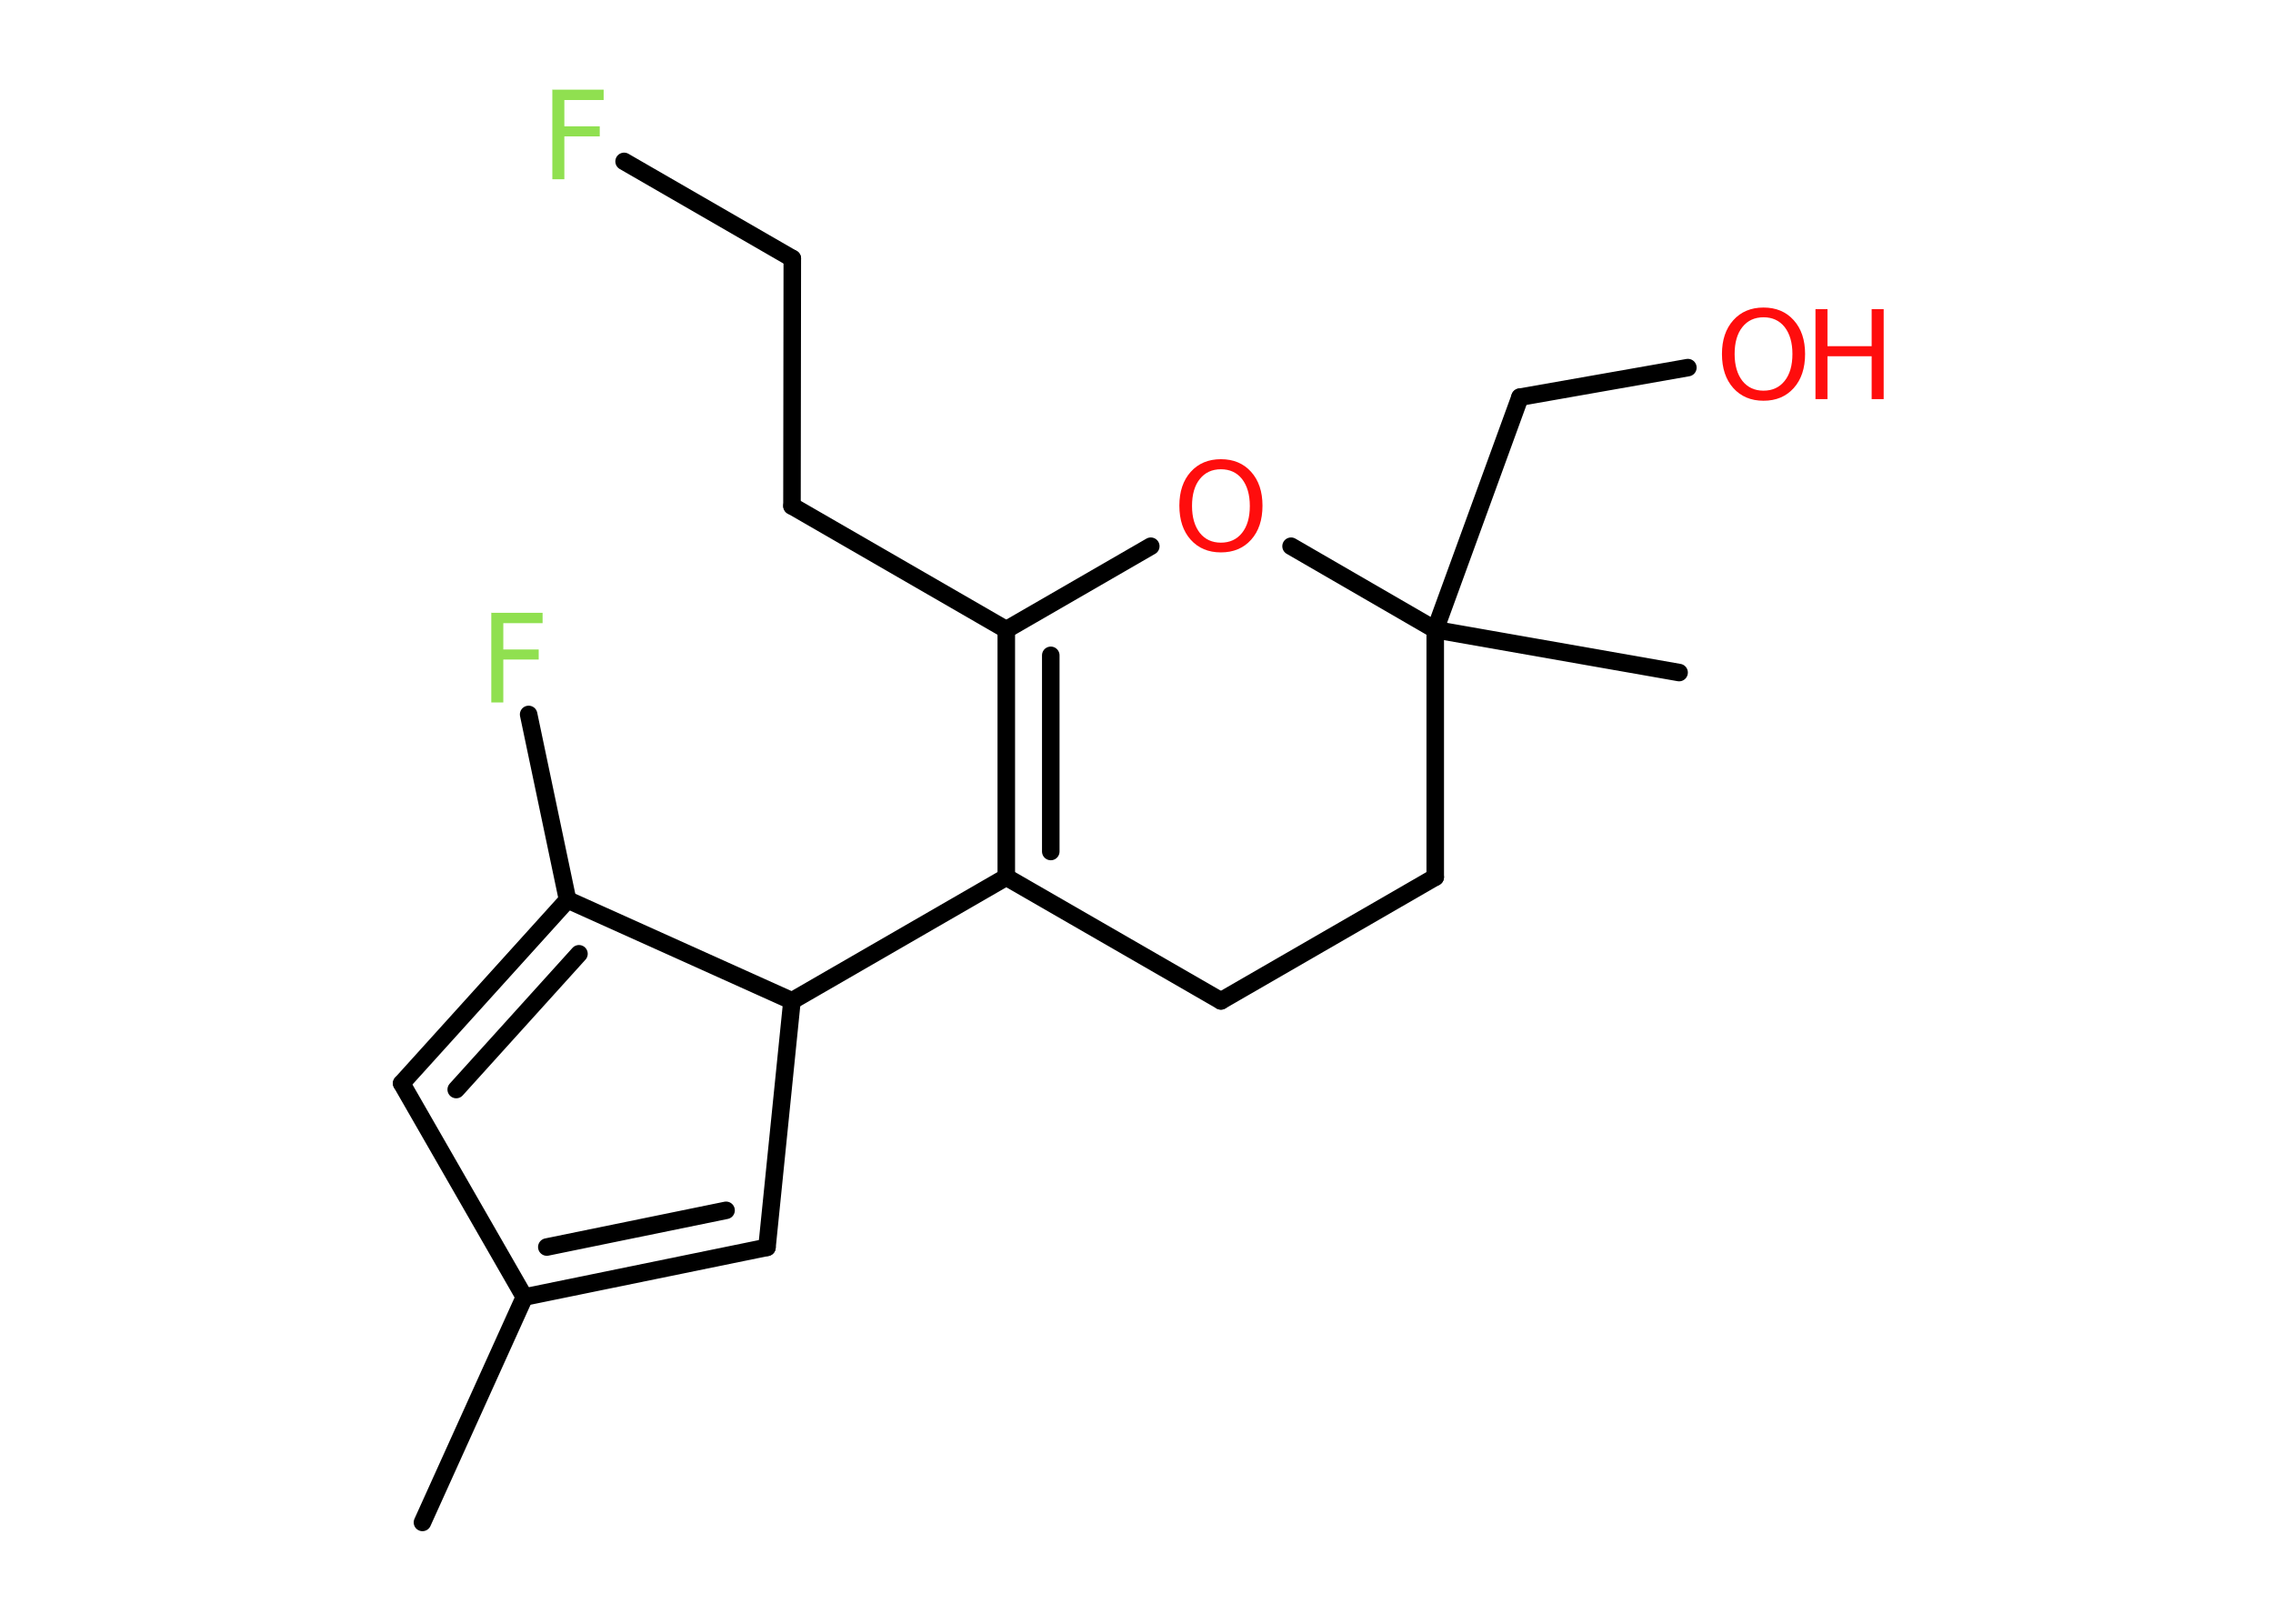 <?xml version='1.0' encoding='UTF-8'?>
<!DOCTYPE svg PUBLIC "-//W3C//DTD SVG 1.1//EN" "http://www.w3.org/Graphics/SVG/1.1/DTD/svg11.dtd">
<svg version='1.2' xmlns='http://www.w3.org/2000/svg' xmlns:xlink='http://www.w3.org/1999/xlink' width='70.0mm' height='50.0mm' viewBox='0 0 70.0 50.0'>
  <desc>Generated by the Chemistry Development Kit (http://github.com/cdk)</desc>
  <g stroke-linecap='round' stroke-linejoin='round' stroke='#000000' stroke-width='.54' fill='#FF0D0D'>
    <rect x='.0' y='.0' width='70.0' height='50.0' fill='#FFFFFF' stroke='none'/>
    <g id='mol1' class='mol'>
      <line id='mol1bnd1' class='bond' x1='13.01' y1='46.88' x2='16.15' y2='39.94'/>
      <g id='mol1bnd2' class='bond'>
        <line x1='16.15' y1='39.94' x2='23.62' y2='38.41'/>
        <line x1='16.84' y1='38.4' x2='22.36' y2='37.27'/>
      </g>
      <line id='mol1bnd3' class='bond' x1='23.62' y1='38.41' x2='24.39' y2='30.82'/>
      <line id='mol1bnd4' class='bond' x1='24.39' y1='30.82' x2='30.99' y2='27.01'/>
      <g id='mol1bnd5' class='bond'>
        <line x1='30.99' y1='19.39' x2='30.99' y2='27.01'/>
        <line x1='32.36' y1='20.18' x2='32.36' y2='26.22'/>
      </g>
      <line id='mol1bnd6' class='bond' x1='30.99' y1='19.39' x2='24.39' y2='15.58'/>
      <line id='mol1bnd7' class='bond' x1='24.39' y1='15.58' x2='24.4' y2='7.96'/>
      <line id='mol1bnd8' class='bond' x1='24.4' y1='7.96' x2='19.22' y2='4.97'/>
      <line id='mol1bnd9' class='bond' x1='30.99' y1='19.39' x2='35.44' y2='16.82'/>
      <line id='mol1bnd10' class='bond' x1='39.76' y1='16.82' x2='44.2' y2='19.39'/>
      <line id='mol1bnd11' class='bond' x1='44.2' y1='19.39' x2='51.71' y2='20.71'/>
      <line id='mol1bnd12' class='bond' x1='44.2' y1='19.39' x2='46.81' y2='12.23'/>
      <line id='mol1bnd13' class='bond' x1='46.81' y1='12.23' x2='51.98' y2='11.32'/>
      <line id='mol1bnd14' class='bond' x1='44.2' y1='19.39' x2='44.2' y2='27.01'/>
      <line id='mol1bnd15' class='bond' x1='44.2' y1='27.01' x2='37.6' y2='30.82'/>
      <line id='mol1bnd16' class='bond' x1='30.99' y1='27.01' x2='37.6' y2='30.82'/>
      <line id='mol1bnd17' class='bond' x1='24.39' y1='30.82' x2='17.48' y2='27.71'/>
      <line id='mol1bnd18' class='bond' x1='17.48' y1='27.71' x2='16.28' y2='22.0'/>
      <g id='mol1bnd19' class='bond'>
        <line x1='17.48' y1='27.71' x2='12.37' y2='33.36'/>
        <line x1='17.83' y1='29.37' x2='14.05' y2='33.55'/>
      </g>
      <line id='mol1bnd20' class='bond' x1='16.15' y1='39.94' x2='12.37' y2='33.36'/>
      <path id='mol1atm9' class='atom' d='M17.0 2.76h1.59v.32h-1.21v.81h1.09v.31h-1.09v1.32h-.37v-2.77z' stroke='none' fill='#90E050'/>
      <path id='mol1atm10' class='atom' d='M37.6 14.45q-.41 .0 -.65 .3q-.24 .3 -.24 .83q.0 .52 .24 .83q.24 .3 .65 .3q.41 .0 .65 -.3q.24 -.3 .24 -.83q.0 -.52 -.24 -.83q-.24 -.3 -.65 -.3zM37.6 14.14q.58 .0 .93 .39q.35 .39 .35 1.04q.0 .66 -.35 1.05q-.35 .39 -.93 .39q-.58 .0 -.93 -.39q-.35 -.39 -.35 -1.05q.0 -.65 .35 -1.04q.35 -.39 .93 -.39z' stroke='none'/>
      <g id='mol1atm14' class='atom'>
        <path d='M54.31 9.77q-.41 .0 -.65 .3q-.24 .3 -.24 .83q.0 .52 .24 .83q.24 .3 .65 .3q.41 .0 .65 -.3q.24 -.3 .24 -.83q.0 -.52 -.24 -.83q-.24 -.3 -.65 -.3zM54.31 9.47q.58 .0 .93 .39q.35 .39 .35 1.04q.0 .66 -.35 1.05q-.35 .39 -.93 .39q-.58 .0 -.93 -.39q-.35 -.39 -.35 -1.05q.0 -.65 .35 -1.04q.35 -.39 .93 -.39z' stroke='none'/>
        <path d='M55.91 9.52h.37v1.14h1.36v-1.14h.37v2.77h-.37v-1.32h-1.36v1.32h-.37v-2.77z' stroke='none'/>
      </g>
      <path id='mol1atm18' class='atom' d='M15.12 18.87h1.59v.32h-1.21v.81h1.09v.31h-1.09v1.32h-.37v-2.77z' stroke='none' fill='#90E050'/>
    </g>
  </g>
</svg>
